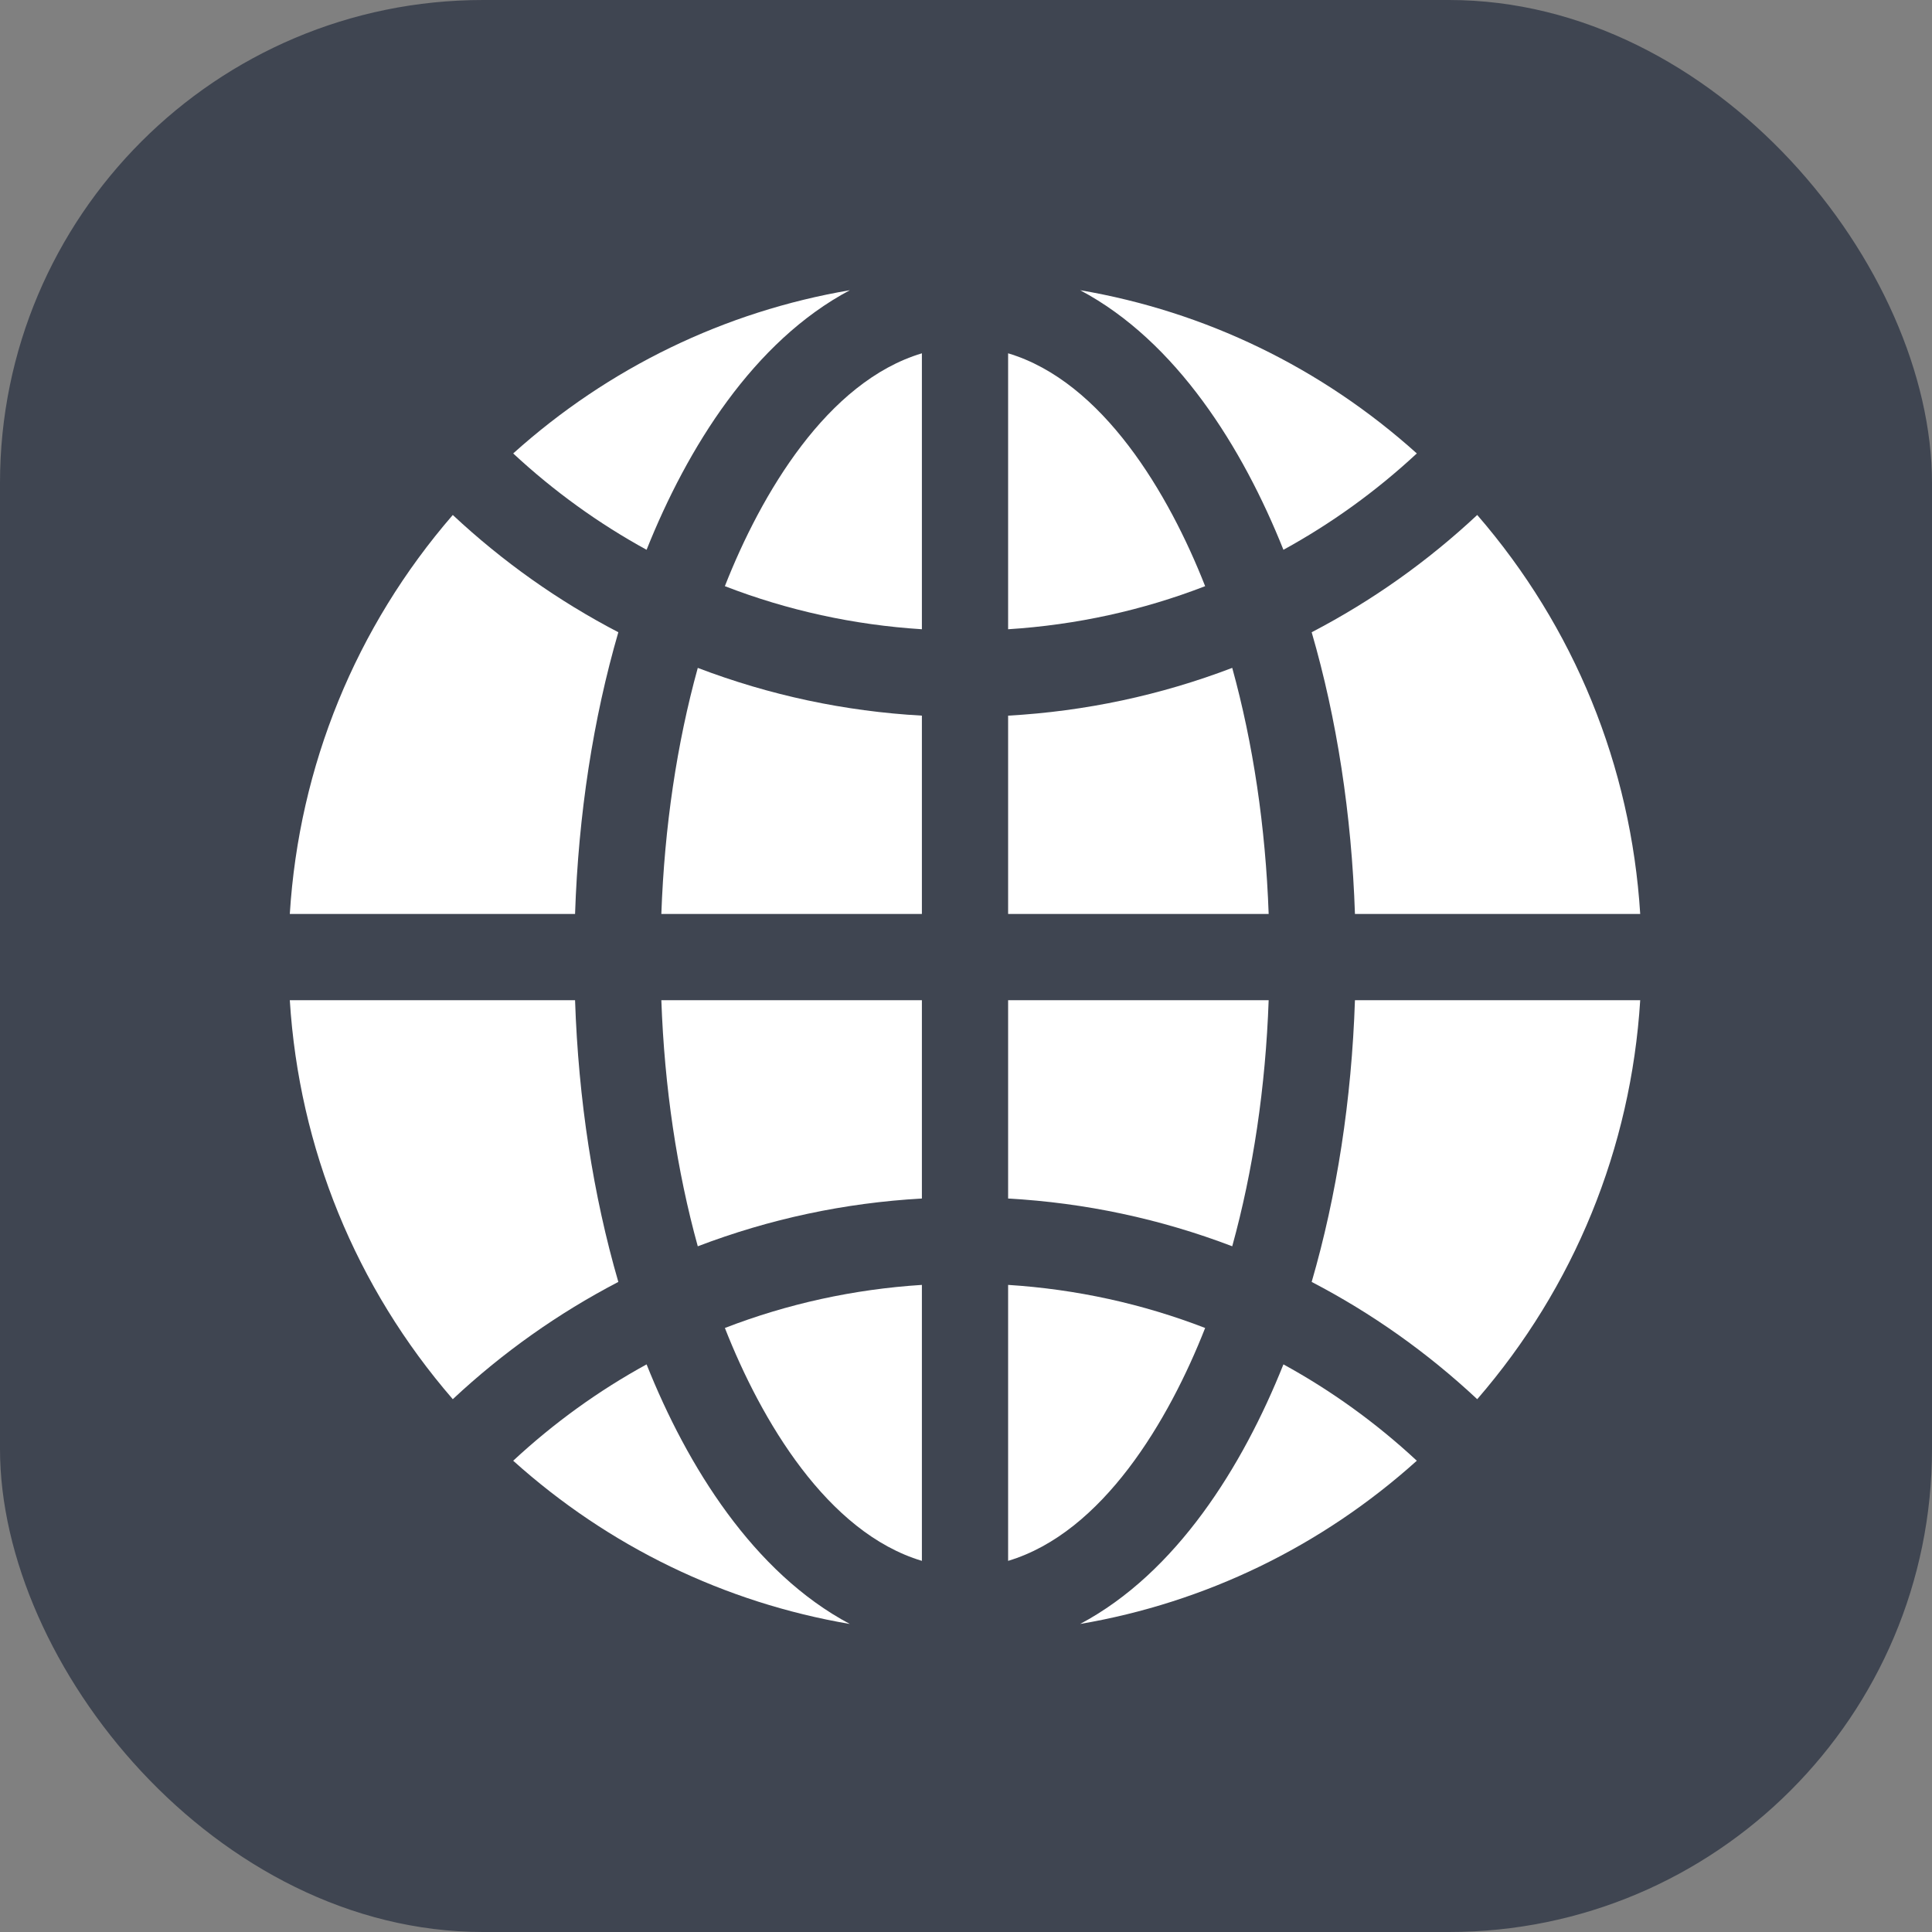 <?xml version="1.0" encoding="UTF-8"?>
<svg width="100px" height="100px" viewBox="0 0 100 100" version="1.1" xmlns="http://www.w3.org/2000/svg" xmlns:xlink="http://www.w3.org/1999/xlink">
    <rect x="0" y="0" width="100" height="100" fill="#808080" stroke="none"/>
    <title>website</title>
    <g id="Icons" stroke="none" stroke-width="1" fill="none" fill-rule="evenodd">
        <g transform="translate(-326, -308)" id="website">
            <g transform="translate(326, 308)">
                <rect id="Icon-BG" fill="#3F4551" x="0" y="0" width="100" height="100" rx="25"></rect>
                <g id="globe" transform="translate(15, 15)" fill="#FFFFFF" fill-rule="nonzero">
                    <path d="M32.717,32.307 L32.717,22.042 C28.724,21.818 24.837,20.989 21.117,19.57 C20.036,23.481 19.391,27.799 19.231,32.307 L32.717,32.307 Z" id="Path"></path>
                    <path d="M32.717,47.035 L32.717,36.77 L19.231,36.77 C19.391,41.278 20.036,45.596 21.117,49.508 C24.837,48.088 28.724,47.259 32.717,47.035 L32.717,47.035 Z" id="Path"></path>
                    <path d="M22.519,15.34 C25.752,16.591 29.181,17.346 32.717,17.57 L32.717,3.287 C27.816,4.755 24.395,10.563 22.519,15.34 Z" id="Path"></path>
                    <path d="M47.378,53.736 C44.145,52.486 40.716,51.731 37.18,51.506 L37.18,65.79 C42.081,64.322 45.502,58.514 47.378,53.736 Z" id="Path"></path>
                    <path d="M14.765,32.307 C14.938,27.151 15.705,22.198 17.005,17.725 C13.888,16.102 11.019,14.069 8.436,11.655 C3.416,17.453 0.479,24.644 -1.94289029e-15,32.307 L14.765,32.307 Z" id="Path"></path>
                    <path d="M55.132,36.77 C54.96,41.926 54.193,46.879 52.892,51.352 C56.01,52.975 58.879,55.008 61.461,57.422 C66.481,51.624 69.418,44.433 69.897,36.77 L55.132,36.77 Z" id="Path"></path>
                    <path d="M14.765,36.77 L0,36.77 C0.479,44.433 3.416,51.624 8.436,57.422 C11.019,55.008 13.888,52.975 17.005,51.352 C15.705,46.879 14.938,41.926 14.765,36.77 Z" id="Path"></path>
                    <path d="M32.717,65.79 L32.717,51.506 C29.181,51.731 25.752,52.486 22.52,53.736 C24.398,58.522 27.82,64.323 32.717,65.79 Z" id="Path"></path>
                    <path d="M51.43,55.62 C49.321,60.902 45.891,66.411 40.908,69.056 C47.382,67.953 53.389,65.054 58.334,60.607 C56.221,58.643 53.903,56.974 51.43,55.62 L51.43,55.62 Z" id="Path"></path>
                    <path d="M18.467,55.62 C15.994,56.974 13.677,58.643 11.563,60.607 C16.508,65.054 22.515,67.953 28.989,69.057 C24.005,66.41 20.575,60.901 18.467,55.62 Z" id="Path"></path>
                    <path d="M18.467,13.457 C20.576,8.175 24.006,2.666 28.989,0.021 C22.515,1.124 16.508,4.023 11.563,8.47 C13.677,10.434 15.994,12.102 18.467,13.457 Z" id="Path"></path>
                    <path d="M37.18,36.77 L37.18,47.035 C41.173,47.259 45.06,48.088 48.78,49.507 C49.861,45.596 50.506,41.278 50.666,36.77 L37.18,36.77 Z" id="Path"></path>
                    <path d="M52.892,17.725 C54.193,22.198 54.96,27.151 55.132,32.307 L69.897,32.307 C69.418,24.644 66.481,17.453 61.461,11.655 C58.879,14.069 56.01,16.102 52.892,17.725 Z" id="Path"></path>
                    <path d="M37.18,22.042 L37.18,32.307 L50.666,32.307 C50.506,27.799 49.861,23.481 48.78,19.569 C45.06,20.989 41.173,21.818 37.18,22.042 L37.18,22.042 Z" id="Path"></path>
                    <path d="M37.18,3.287 L37.18,17.57 C40.716,17.346 44.145,16.591 47.378,15.34 C45.499,10.555 42.078,4.753 37.18,3.287 Z" id="Path"></path>
                    <path d="M40.908,0.021 C45.892,2.667 49.322,8.176 51.43,13.457 C53.903,12.102 56.221,10.433 58.334,8.47 C53.389,4.023 47.382,1.124 40.908,0.021 L40.908,0.021 Z" id="Path"></path>
                </g>
            </g>
        </g>
    </g>
</svg>